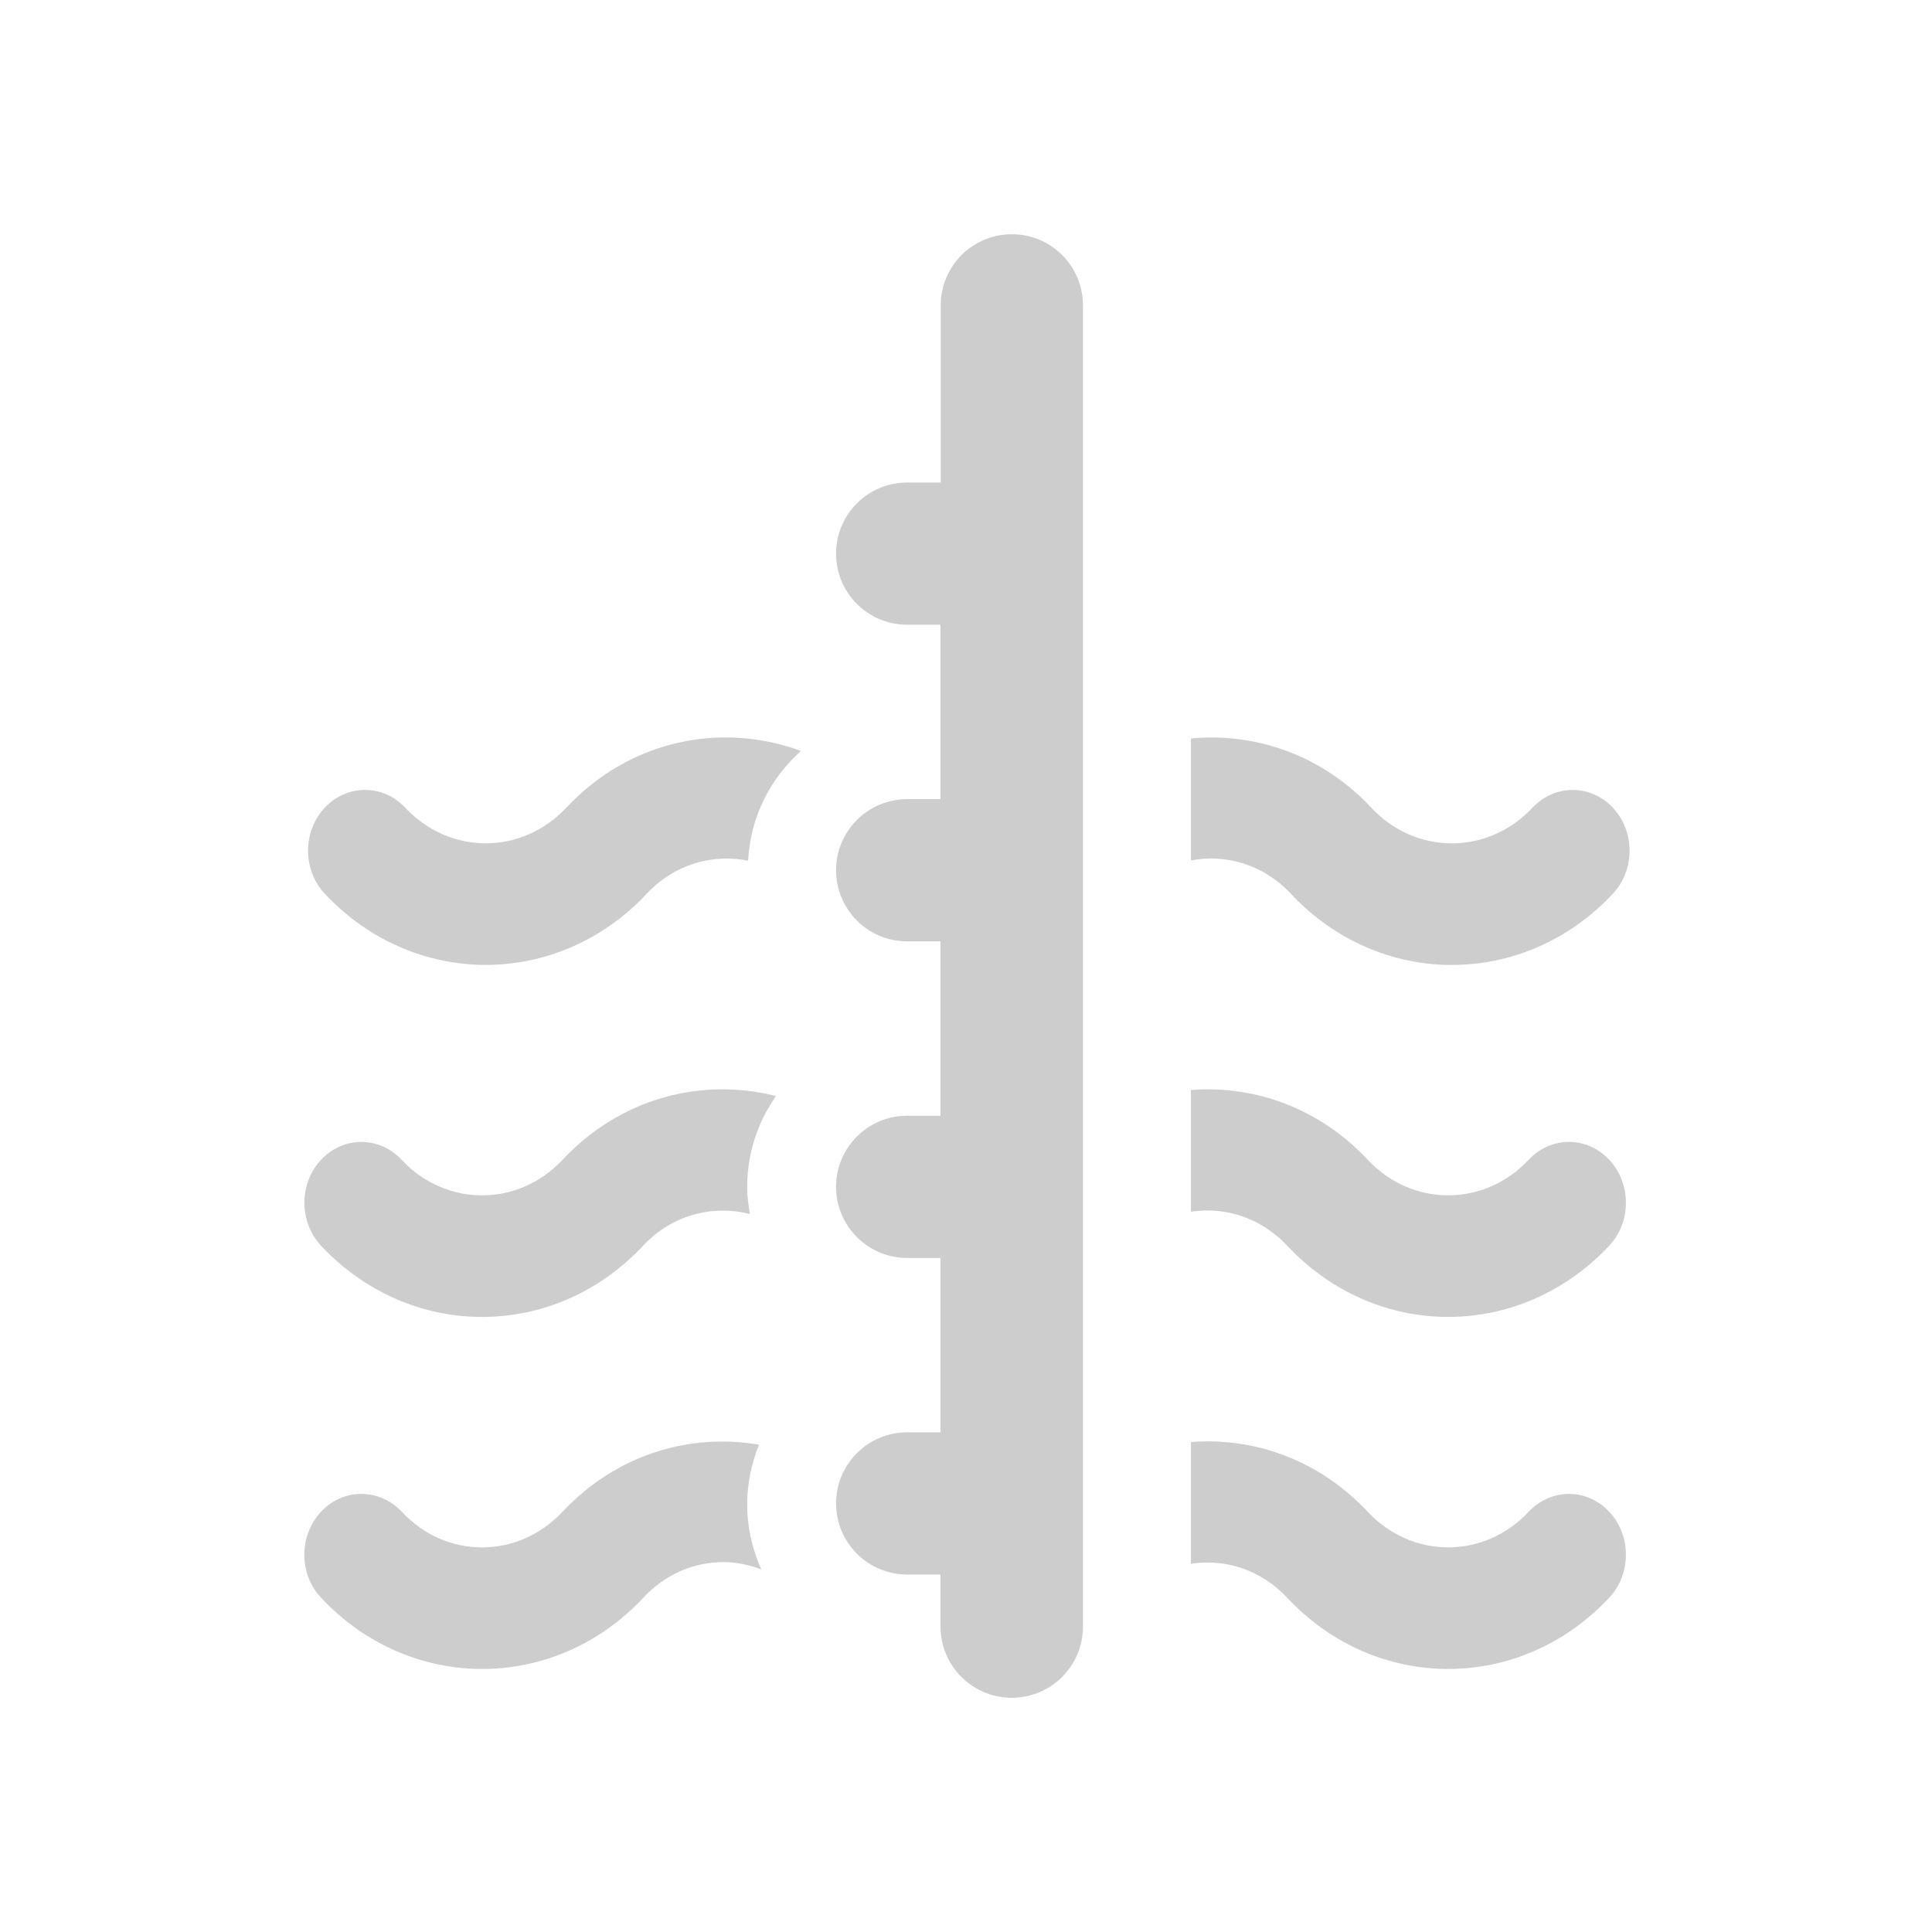 <svg t="1599101280913" class="icon" viewBox="0 0 1024 1024" version="1.1" xmlns="http://www.w3.org/2000/svg" p-id="3288" width="200" height="200"><path d="M396.02 797.45c0-11.24 2.29-21.92 6.29-31.72-36.85-6.33-75.61 5.22-104.07 35.43-11.96 12.74-27.31 18.99-42.66 18.99-15.61 0-30.95-6.24-42.66-18.99-11.97-12.48-30.95-12.48-42.66 0-11.96 12.74-11.96 33.03 0 45.78 47.08 50.2 123.55 50.2 170.63 0 11.71-12.74 27.05-18.99 42.66-18.99 6.76 0 13.48 1.43 19.95 3.87-4.71-10.51-7.48-22.09-7.48-34.37zM396.02 629.1c0-17.95 5.71-34.5 15.29-48.16-39.36-10.02-82.4 0.95-113.11 33.75v-0.01l-0.01 0.01c-23.56 25.17-61.77 25.17-85.34 0-11.78-12.58-30.89-12.58-42.67 0-11.78 12.58-11.79 32.98 0 45.57 47.13 50.33 123.55 50.33 170.69 0v-0.01c15.38-16.42 36.91-21.82 56.6-16.76-0.81-4.71-1.45-9.47-1.45-14.39zM424.54 398.03c-42.2-15.57-90.7-5.92-124.4 30.07v-0.01l-0.01 0.01c-23.56 25.17-61.77 25.17-85.34 0-11.78-12.58-30.89-12.58-42.67 0-11.78 12.58-11.79 32.98 0 45.57 47.13 50.33 123.55 50.33 170.69 0v-0.01c14.61-15.6 34.8-21.26 53.68-17.48 1.26-23.17 11.77-43.69 28.05-58.15zM852.92 801.26c-11.79-12.59-30.89-12.58-42.68 0-23.56 25.17-61.78 25.17-85.34 0-25.71-27.46-60.07-39.58-93.67-36.95v64.52c18.08-2.79 37.07 3.12 51 18v0.01c47.13 50.32 123.55 50.33 170.69-0.01 11.79-12.59 11.79-32.99 0-45.57zM852.92 614.68c-11.79-12.59-30.89-12.58-42.68 0-23.56 25.17-61.78 25.17-85.34 0-25.71-27.46-60.07-39.58-93.67-36.95v64.52c18.08-2.79 37.07 3.12 51.01 18v-0.01 0.01c47.13 50.32 123.55 50.33 170.69-0.01 11.78-12.58 11.78-32.98-0.01-45.56zM854.87 428.13c-11.79-12.59-30.89-12.58-42.68 0-23.56 25.17-61.78 25.17-85.34 0l-0.06 0.02 0.05-0.05c-26.21-27.98-61.39-39.94-95.61-36.68v64.62c18.65-3.55 38.51 2.21 52.94 17.63l0.01-0.01v0.05c47.13 50.32 123.55 50.33 170.69-0.01 11.78-12.59 11.78-32.99 0-45.57zM574 161.82c-0.01-20.82-16.88-37.68-37.7-37.68-20.81 0-37.69 16.87-37.69 37.68v93.93h-17.79c-20.82 0.01-37.69 16.88-37.69 37.69 0 20.82 16.87 37.69 37.69 37.69h17.64v92.43h-17.64c-20.82 0-37.69 16.87-37.69 37.69 0 20.82 16.87 37.69 37.69 37.69h17.64v92.42h-17.64c-20.82 0-37.69 16.87-37.69 37.69 0 20.82 16.87 37.69 37.69 37.69h17.64v92.42h-17.64c-20.82 0-37.69 16.87-37.69 37.69 0 20.82 16.88 37.69 37.69 37.69h17.64v27.25h0.05c0 0.11-0.01 0.22-0.01 0.33 0 20.85 16.9 37.75 37.75 37.75S574 882.97 574 862.12c0-0.11-0.01-0.22-0.01-0.33h0.01V161.82z" p-id="3289" fill="#cdcdcd"></path></svg>